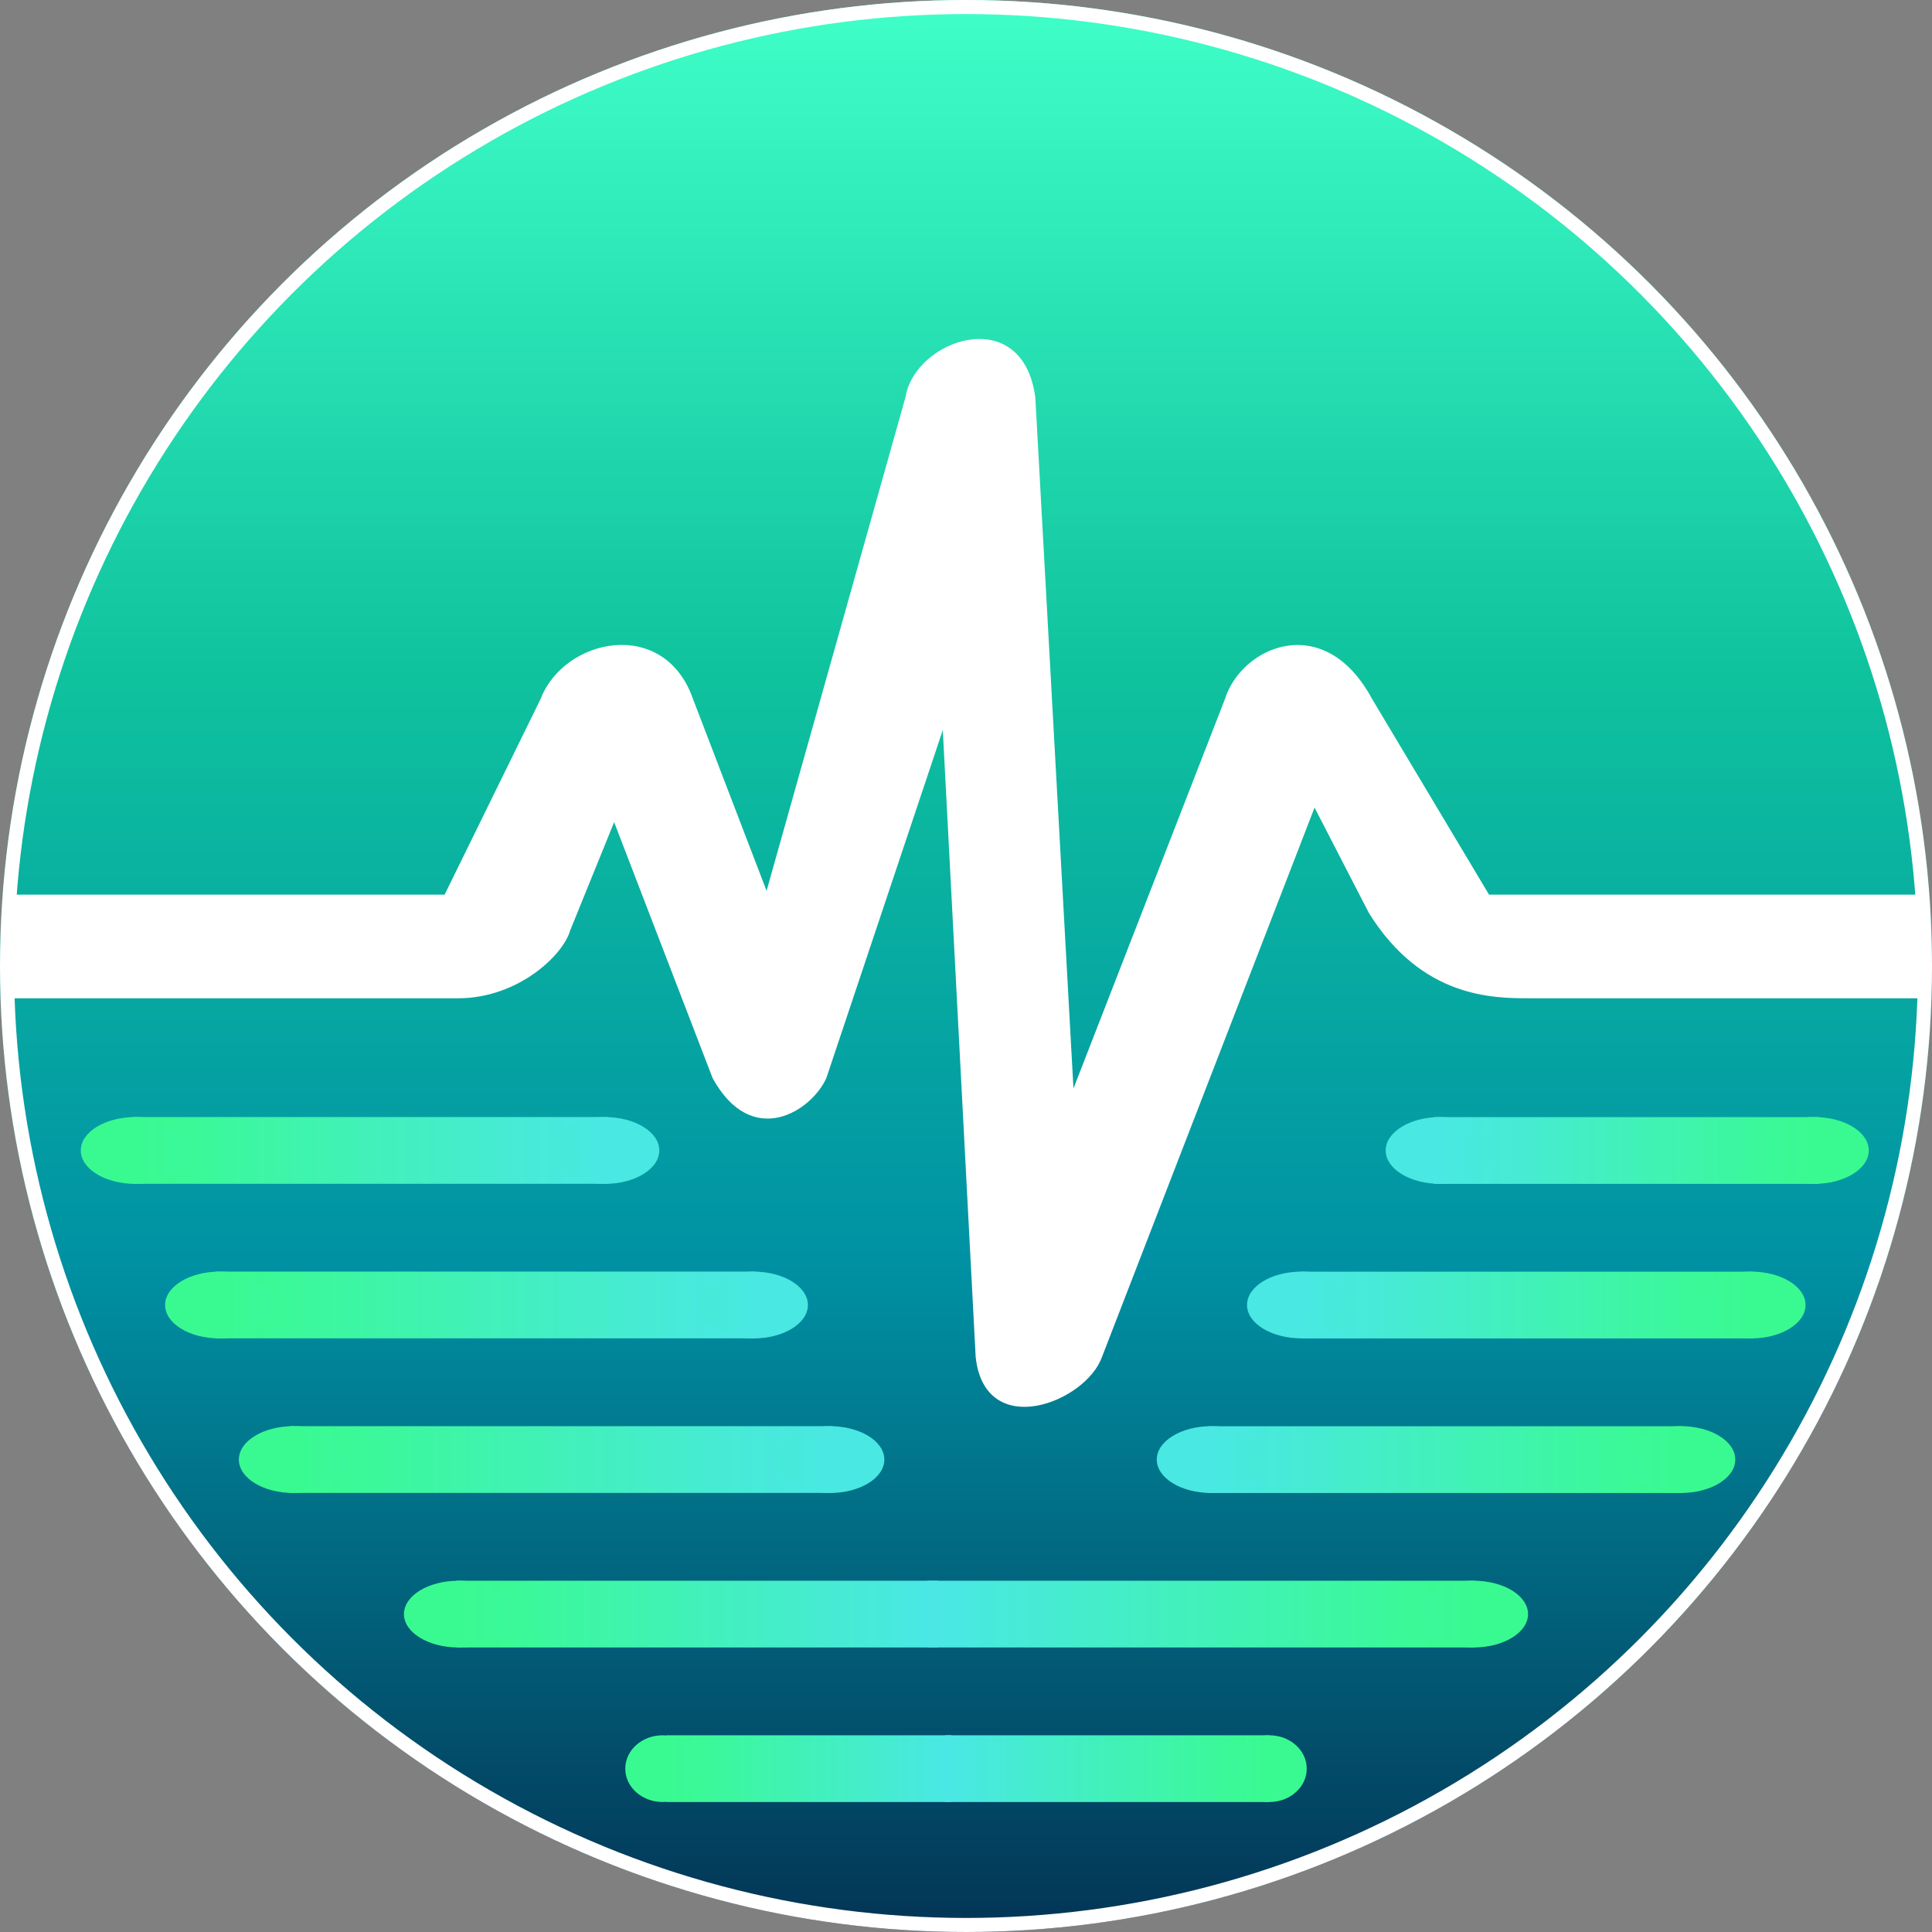 <svg width="55" height="55" viewBox="0 0 550 550" fill="none" xmlns="http://www.w3.org/2000/svg">
<rect x="0" y="0" width="550" height="550" fill="#808080" stroke="none"/>
<circle cx="275" cy="275" r="275" fill="url(#paint0_linear_48_2)"/>
<circle cx="275" cy="275" r="273" stroke="white" stroke-width="4"/>
<path d="M126.886 255.186H2V265.687V283.689H130.382C147.167 283.689 159.855 271.688 161.854 264.687L174.842 232.685L203.316 306.691C214.306 326.692 230.79 315.691 234.787 306.691L268.756 205.183L278.247 386.197C280.745 409.699 308.719 398.698 313.215 386.197L374.159 228.684L390.145 259.687C405.131 283.689 425.113 283.689 435.603 283.689H548V255.186H423.614L390.145 199.182C376.657 174.18 353.678 184.681 349.182 199.182L305.222 312.191L294.232 113.175C290.736 86.673 260.763 97.174 258.265 113.175L218.302 255.186L196.822 199.182C188.829 176.18 160.855 182.181 154.36 199.182L126.886 255.186Z" fill="white" stroke="white"/>
<rect x="37.777" y="318" width="135.194" height="19" fill="url(#paint1_linear_48_2)"/>
<ellipse cx="38.5" cy="327.512" rx="15.5" ry="9.512" fill="url(#paint2_linear_48_2)"/>
<ellipse cx="172.191" cy="327.512" rx="15.5" ry="9.512" fill="url(#paint3_linear_48_2)"/>
<rect x="517.784" y="337.024" width="109.554" height="19" transform="rotate(180 517.784 337.024)" fill="url(#paint4_linear_48_2)"/>
<ellipse cx="516.5" cy="327.512" rx="15.5" ry="9.512" transform="rotate(180 516.5 327.512)" fill="url(#paint5_linear_48_2)"/>
<ellipse cx="409.975" cy="327.512" rx="15.5" ry="9.512" transform="rotate(180 409.975 327.512)" fill="url(#paint6_linear_48_2)"/>
<rect x="499.086" y="381.024" width="128.978" height="19" transform="rotate(180 499.086 381.024)" fill="url(#paint7_linear_48_2)"/>
<ellipse cx="498.5" cy="371.512" rx="15.5" ry="9.512" transform="rotate(180 498.5 371.512)" fill="url(#paint8_linear_48_2)"/>
<ellipse cx="370.5" cy="371.5" rx="15.5" ry="9.5" transform="rotate(180 370.5 371.5)" fill="url(#paint9_linear_48_2)"/>
<rect x="82.475" y="406" width="154.618" height="19" fill="url(#paint10_linear_48_2)"/>
<ellipse cx="83.5" cy="415.512" rx="15.5" ry="9.512" fill="url(#paint11_linear_48_2)"/>
<ellipse cx="236.255" cy="415.512" rx="15.5" ry="9.512" fill="url(#paint12_linear_48_2)"/>
<rect x="130" y="450" width="137" height="19" fill="url(#paint13_linear_48_2)"/>
<rect x="420" y="469" width="156" height="19" transform="rotate(180 420 469)" fill="url(#paint14_linear_48_2)"/>
<ellipse cx="130.5" cy="459.5" rx="15.5" ry="9.5" fill="url(#paint15_linear_48_2)"/>
<ellipse cx="419.5" cy="459.5" rx="15.5" ry="9.5" transform="rotate(180 419.5 459.5)" fill="url(#paint16_linear_48_2)"/>
<rect x="189.829" y="494" width="81.031" height="19" fill="url(#paint17_linear_48_2)"/>
<rect x="361.354" y="513" width="92.268" height="19" transform="rotate(180 361.354 513)" fill="url(#paint18_linear_48_2)"/>
<ellipse cx="188.646" cy="503.5" rx="10.646" ry="9.5" fill="url(#paint19_linear_48_2)"/>
<ellipse cx="361.354" cy="503.5" rx="10.646" ry="9.5" transform="rotate(180 361.354 503.5)" fill="url(#paint20_linear_48_2)"/>
<rect x="479.223" y="425.024" width="135.194" height="19" transform="rotate(-180 479.223 425.024)" fill="url(#paint21_linear_48_2)"/>
<ellipse cx="478.5" cy="415.512" rx="15.5" ry="9.512" transform="rotate(-180 478.5 415.512)" fill="url(#paint22_linear_48_2)"/>
<ellipse cx="344.809" cy="415.512" rx="15.5" ry="9.512" transform="rotate(-180 344.809 415.512)" fill="url(#paint23_linear_48_2)"/>
<rect x="61.367" y="362" width="153.842" height="19" fill="url(#paint24_linear_48_2)"/>
<ellipse cx="62.5" cy="371.512" rx="15.5" ry="9.512" fill="url(#paint25_linear_48_2)"/>
<ellipse cx="214.493" cy="371.512" rx="15.5" ry="9.512" fill="url(#paint26_linear_48_2)"/>
<defs>
<linearGradient id="paint0_linear_48_2" x1="275" y1="0" x2="275" y2="550" gradientUnits="userSpaceOnUse">
<stop stop-color="#40FFC8"/>
<stop offset="0.35" stop-color="#0FC29E"/>
<stop offset="0.65" stop-color="#0092A4"/>
<stop offset="1" stop-color="#033455"/>
</linearGradient>
<linearGradient id="paint1_linear_48_2" x1="37.777" y1="327.5" x2="172.971" y2="327.5" gradientUnits="userSpaceOnUse">
<stop stop-color="#39FB8D"/>
<stop offset="1" stop-color="#4AE7E6"/>
</linearGradient>
<linearGradient id="paint2_linear_48_2" x1="55.269" y1="328" x2="23" y2="328" gradientUnits="userSpaceOnUse">
<stop stop-color="#3BF89C"/>
<stop offset="0.47" stop-color="#39FA91"/>
</linearGradient>
<linearGradient id="paint3_linear_48_2" x1="156.923" y1="328" x2="187.693" y2="328.282" gradientUnits="userSpaceOnUse">
<stop stop-color="#47EAD8"/>
<stop offset="0.488" stop-color="#49E8E2"/>
</linearGradient>
<linearGradient id="paint4_linear_48_2" x1="517.784" y1="346.524" x2="627.338" y2="346.524" gradientUnits="userSpaceOnUse">
<stop stop-color="#39FB8D"/>
<stop offset="1" stop-color="#4AE7E6"/>
</linearGradient>
<linearGradient id="paint5_linear_48_2" x1="533.269" y1="328" x2="501" y2="328" gradientUnits="userSpaceOnUse">
<stop stop-color="#3BF89C"/>
<stop offset="0.47" stop-color="#39FA91"/>
</linearGradient>
<linearGradient id="paint6_linear_48_2" x1="394.707" y1="328" x2="425.477" y2="328.282" gradientUnits="userSpaceOnUse">
<stop stop-color="#47EAD8"/>
<stop offset="0.488" stop-color="#49E8E2"/>
</linearGradient>
<linearGradient id="paint7_linear_48_2" x1="499.086" y1="390.524" x2="628.065" y2="390.524" gradientUnits="userSpaceOnUse">
<stop stop-color="#39FB8D"/>
<stop offset="1" stop-color="#4AE7E6"/>
</linearGradient>
<linearGradient id="paint8_linear_48_2" x1="515.269" y1="372" x2="483" y2="372" gradientUnits="userSpaceOnUse">
<stop stop-color="#3BF89C"/>
<stop offset="0.47" stop-color="#39FA91"/>
</linearGradient>
<linearGradient id="paint9_linear_48_2" x1="355.232" y1="371.987" x2="386.002" y2="372.269" gradientUnits="userSpaceOnUse">
<stop stop-color="#47EAD8"/>
<stop offset="0.488" stop-color="#49E8E2"/>
</linearGradient>
<linearGradient id="paint10_linear_48_2" x1="82.475" y1="415.5" x2="237.093" y2="415.5" gradientUnits="userSpaceOnUse">
<stop stop-color="#39FB8D"/>
<stop offset="1" stop-color="#4AE7E6"/>
</linearGradient>
<linearGradient id="paint11_linear_48_2" x1="100.269" y1="416" x2="68" y2="416" gradientUnits="userSpaceOnUse">
<stop stop-color="#3BF89C"/>
<stop offset="0.47" stop-color="#39FA91"/>
</linearGradient>
<linearGradient id="paint12_linear_48_2" x1="220.988" y1="416" x2="251.757" y2="416.282" gradientUnits="userSpaceOnUse">
<stop stop-color="#47EAD8"/>
<stop offset="0.488" stop-color="#49E8E2"/>
</linearGradient>
<linearGradient id="paint13_linear_48_2" x1="130" y1="459.5" x2="267" y2="459.5" gradientUnits="userSpaceOnUse">
<stop stop-color="#39FB8D"/>
<stop offset="1" stop-color="#4AE7E6"/>
</linearGradient>
<linearGradient id="paint14_linear_48_2" x1="420" y1="478.5" x2="576" y2="478.5" gradientUnits="userSpaceOnUse">
<stop stop-color="#39FB8D"/>
<stop offset="1" stop-color="#4AE7E6"/>
</linearGradient>
<linearGradient id="paint15_linear_48_2" x1="147.269" y1="459.987" x2="115" y2="459.987" gradientUnits="userSpaceOnUse">
<stop stop-color="#3BF89C"/>
<stop offset="0.47" stop-color="#39FA91"/>
</linearGradient>
<linearGradient id="paint16_linear_48_2" x1="436.269" y1="459.987" x2="404" y2="459.987" gradientUnits="userSpaceOnUse">
<stop stop-color="#3BF89C"/>
<stop offset="0.47" stop-color="#39FA91"/>
</linearGradient>
<linearGradient id="paint17_linear_48_2" x1="189.829" y1="503.5" x2="270.86" y2="503.5" gradientUnits="userSpaceOnUse">
<stop stop-color="#39FB8D"/>
<stop offset="1" stop-color="#4AE7E6"/>
</linearGradient>
<linearGradient id="paint18_linear_48_2" x1="361.354" y1="522.5" x2="453.622" y2="522.5" gradientUnits="userSpaceOnUse">
<stop stop-color="#39FB8D"/>
<stop offset="1" stop-color="#4AE7E6"/>
</linearGradient>
<linearGradient id="paint19_linear_48_2" x1="200.164" y1="503.987" x2="178" y2="503.987" gradientUnits="userSpaceOnUse">
<stop stop-color="#3BF89C"/>
<stop offset="0.47" stop-color="#39FA91"/>
</linearGradient>
<linearGradient id="paint20_linear_48_2" x1="372.872" y1="503.987" x2="350.707" y2="503.987" gradientUnits="userSpaceOnUse">
<stop stop-color="#3BF89C"/>
<stop offset="0.47" stop-color="#39FA91"/>
</linearGradient>
<linearGradient id="paint21_linear_48_2" x1="479.223" y1="434.524" x2="614.417" y2="434.524" gradientUnits="userSpaceOnUse">
<stop stop-color="#39FB8D"/>
<stop offset="1" stop-color="#4AE7E6"/>
</linearGradient>
<linearGradient id="paint22_linear_48_2" x1="495.269" y1="416" x2="463" y2="416" gradientUnits="userSpaceOnUse">
<stop stop-color="#3BF89C"/>
<stop offset="0.47" stop-color="#39FA91"/>
</linearGradient>
<linearGradient id="paint23_linear_48_2" x1="329.541" y1="416" x2="360.311" y2="416.282" gradientUnits="userSpaceOnUse">
<stop stop-color="#47EAD8"/>
<stop offset="0.488" stop-color="#49E8E2"/>
</linearGradient>
<linearGradient id="paint24_linear_48_2" x1="61.367" y1="371.5" x2="215.208" y2="371.5" gradientUnits="userSpaceOnUse">
<stop stop-color="#39FB8D"/>
<stop offset="1" stop-color="#4AE7E6"/>
</linearGradient>
<linearGradient id="paint25_linear_48_2" x1="79.269" y1="372" x2="47" y2="372" gradientUnits="userSpaceOnUse">
<stop stop-color="#3BF89C"/>
<stop offset="0.47" stop-color="#39FA91"/>
</linearGradient>
<linearGradient id="paint26_linear_48_2" x1="199.225" y1="372" x2="229.995" y2="372.282" gradientUnits="userSpaceOnUse">
<stop stop-color="#47EAD8"/>
<stop offset="0.488" stop-color="#49E8E2"/>
</linearGradient>
</defs>
</svg>
